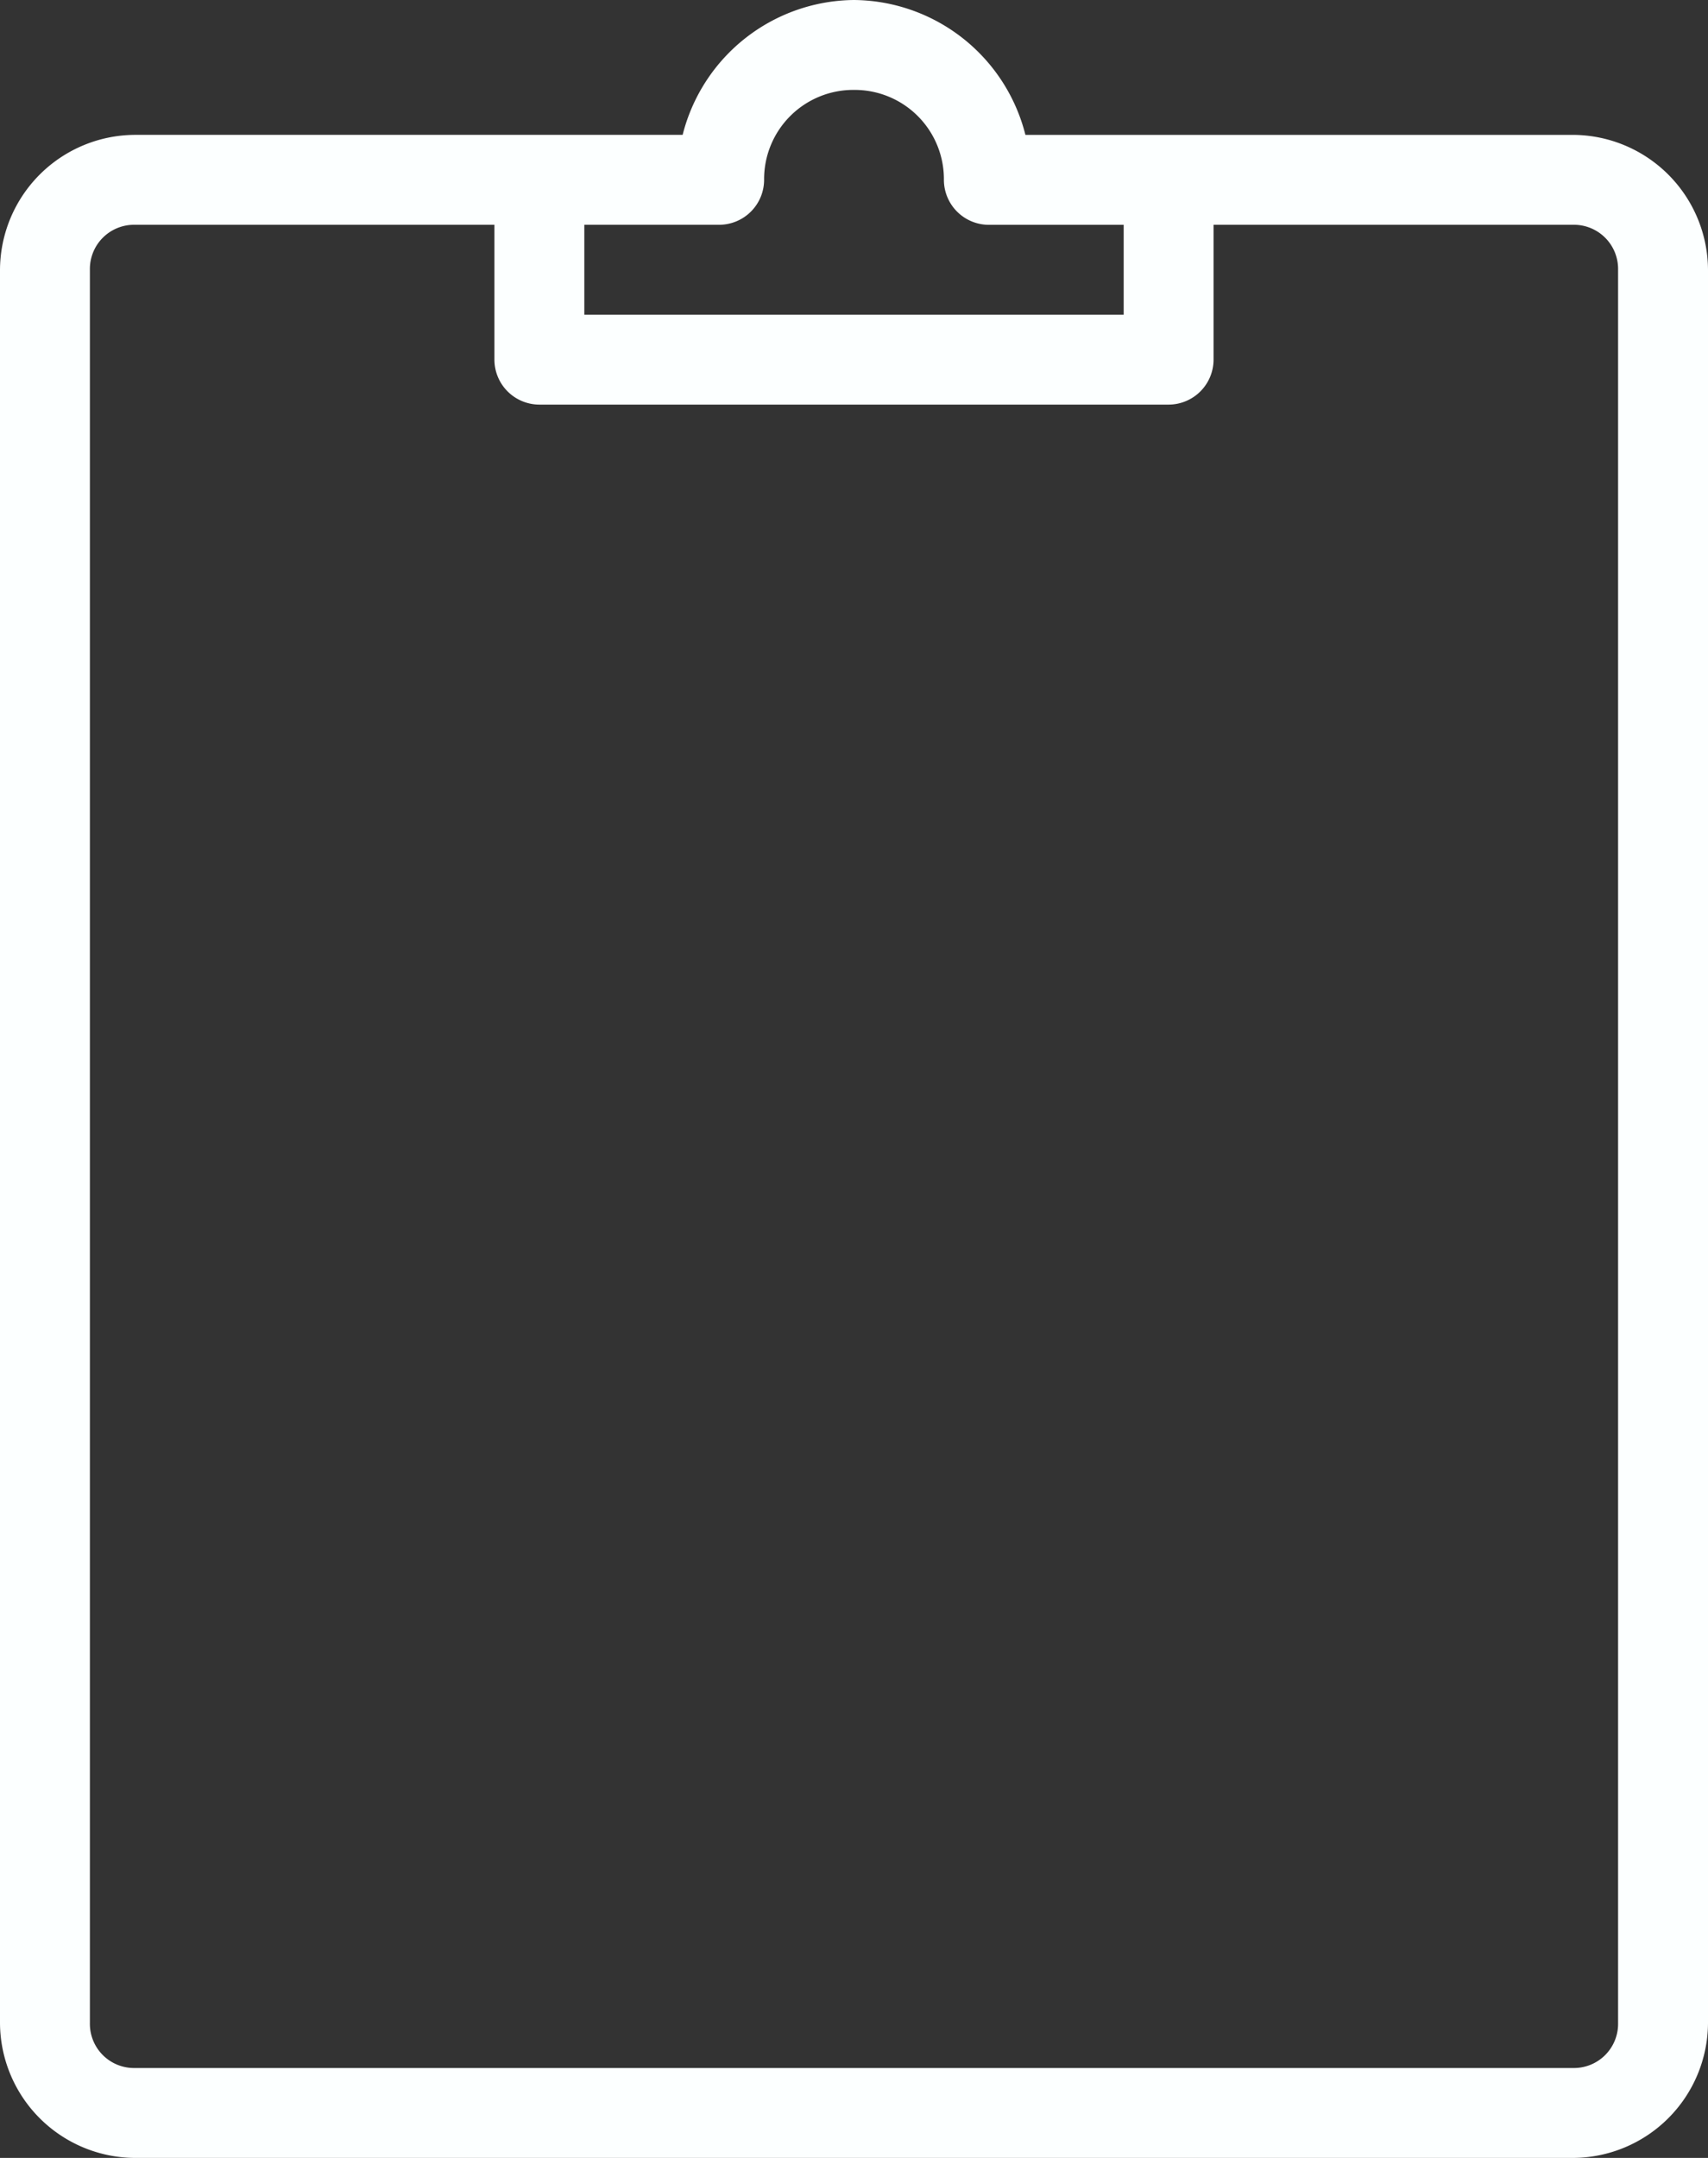 <svg xmlns="http://www.w3.org/2000/svg" width="124.417" height="157.158" viewBox="0 0 124.417 157.158"><rect x="0" y="0" width="124.417" height="157.158" fill="#333333" stroke="none"/><defs><style>.a{fill:#fcffff;}</style></defs><g transform="translate(-6)"><path class="a" d="M68.209,0A12.993,12.993,0,0,0,55.726,9.822h-39.9A9.875,9.875,0,0,0,6,19.645V147.336a9.875,9.875,0,0,0,9.822,9.822H120.595a9.875,9.875,0,0,0,9.822-9.822V19.645a9.875,9.875,0,0,0-9.822-9.822h-39.9A12.993,12.993,0,0,0,68.209,0Zm0,6.548A6.5,6.5,0,0,1,74.757,13.1a3.28,3.28,0,0,0,3.274,3.274h9.822v6.548H48.564V16.371h9.822A3.28,3.28,0,0,0,61.66,13.1,6.5,6.5,0,0,1,68.209,6.548ZM15.822,16.371H42.015v9.822a3.28,3.28,0,0,0,3.274,3.274H91.127A3.28,3.28,0,0,0,94.4,26.193V16.371h26.193a3.217,3.217,0,0,1,3.274,3.274V147.336a3.217,3.217,0,0,1-3.274,3.274H15.822a3.217,3.217,0,0,1-3.274-3.274V19.645A3.217,3.217,0,0,1,15.822,16.371Z" transform="translate(0)"/></g></svg>